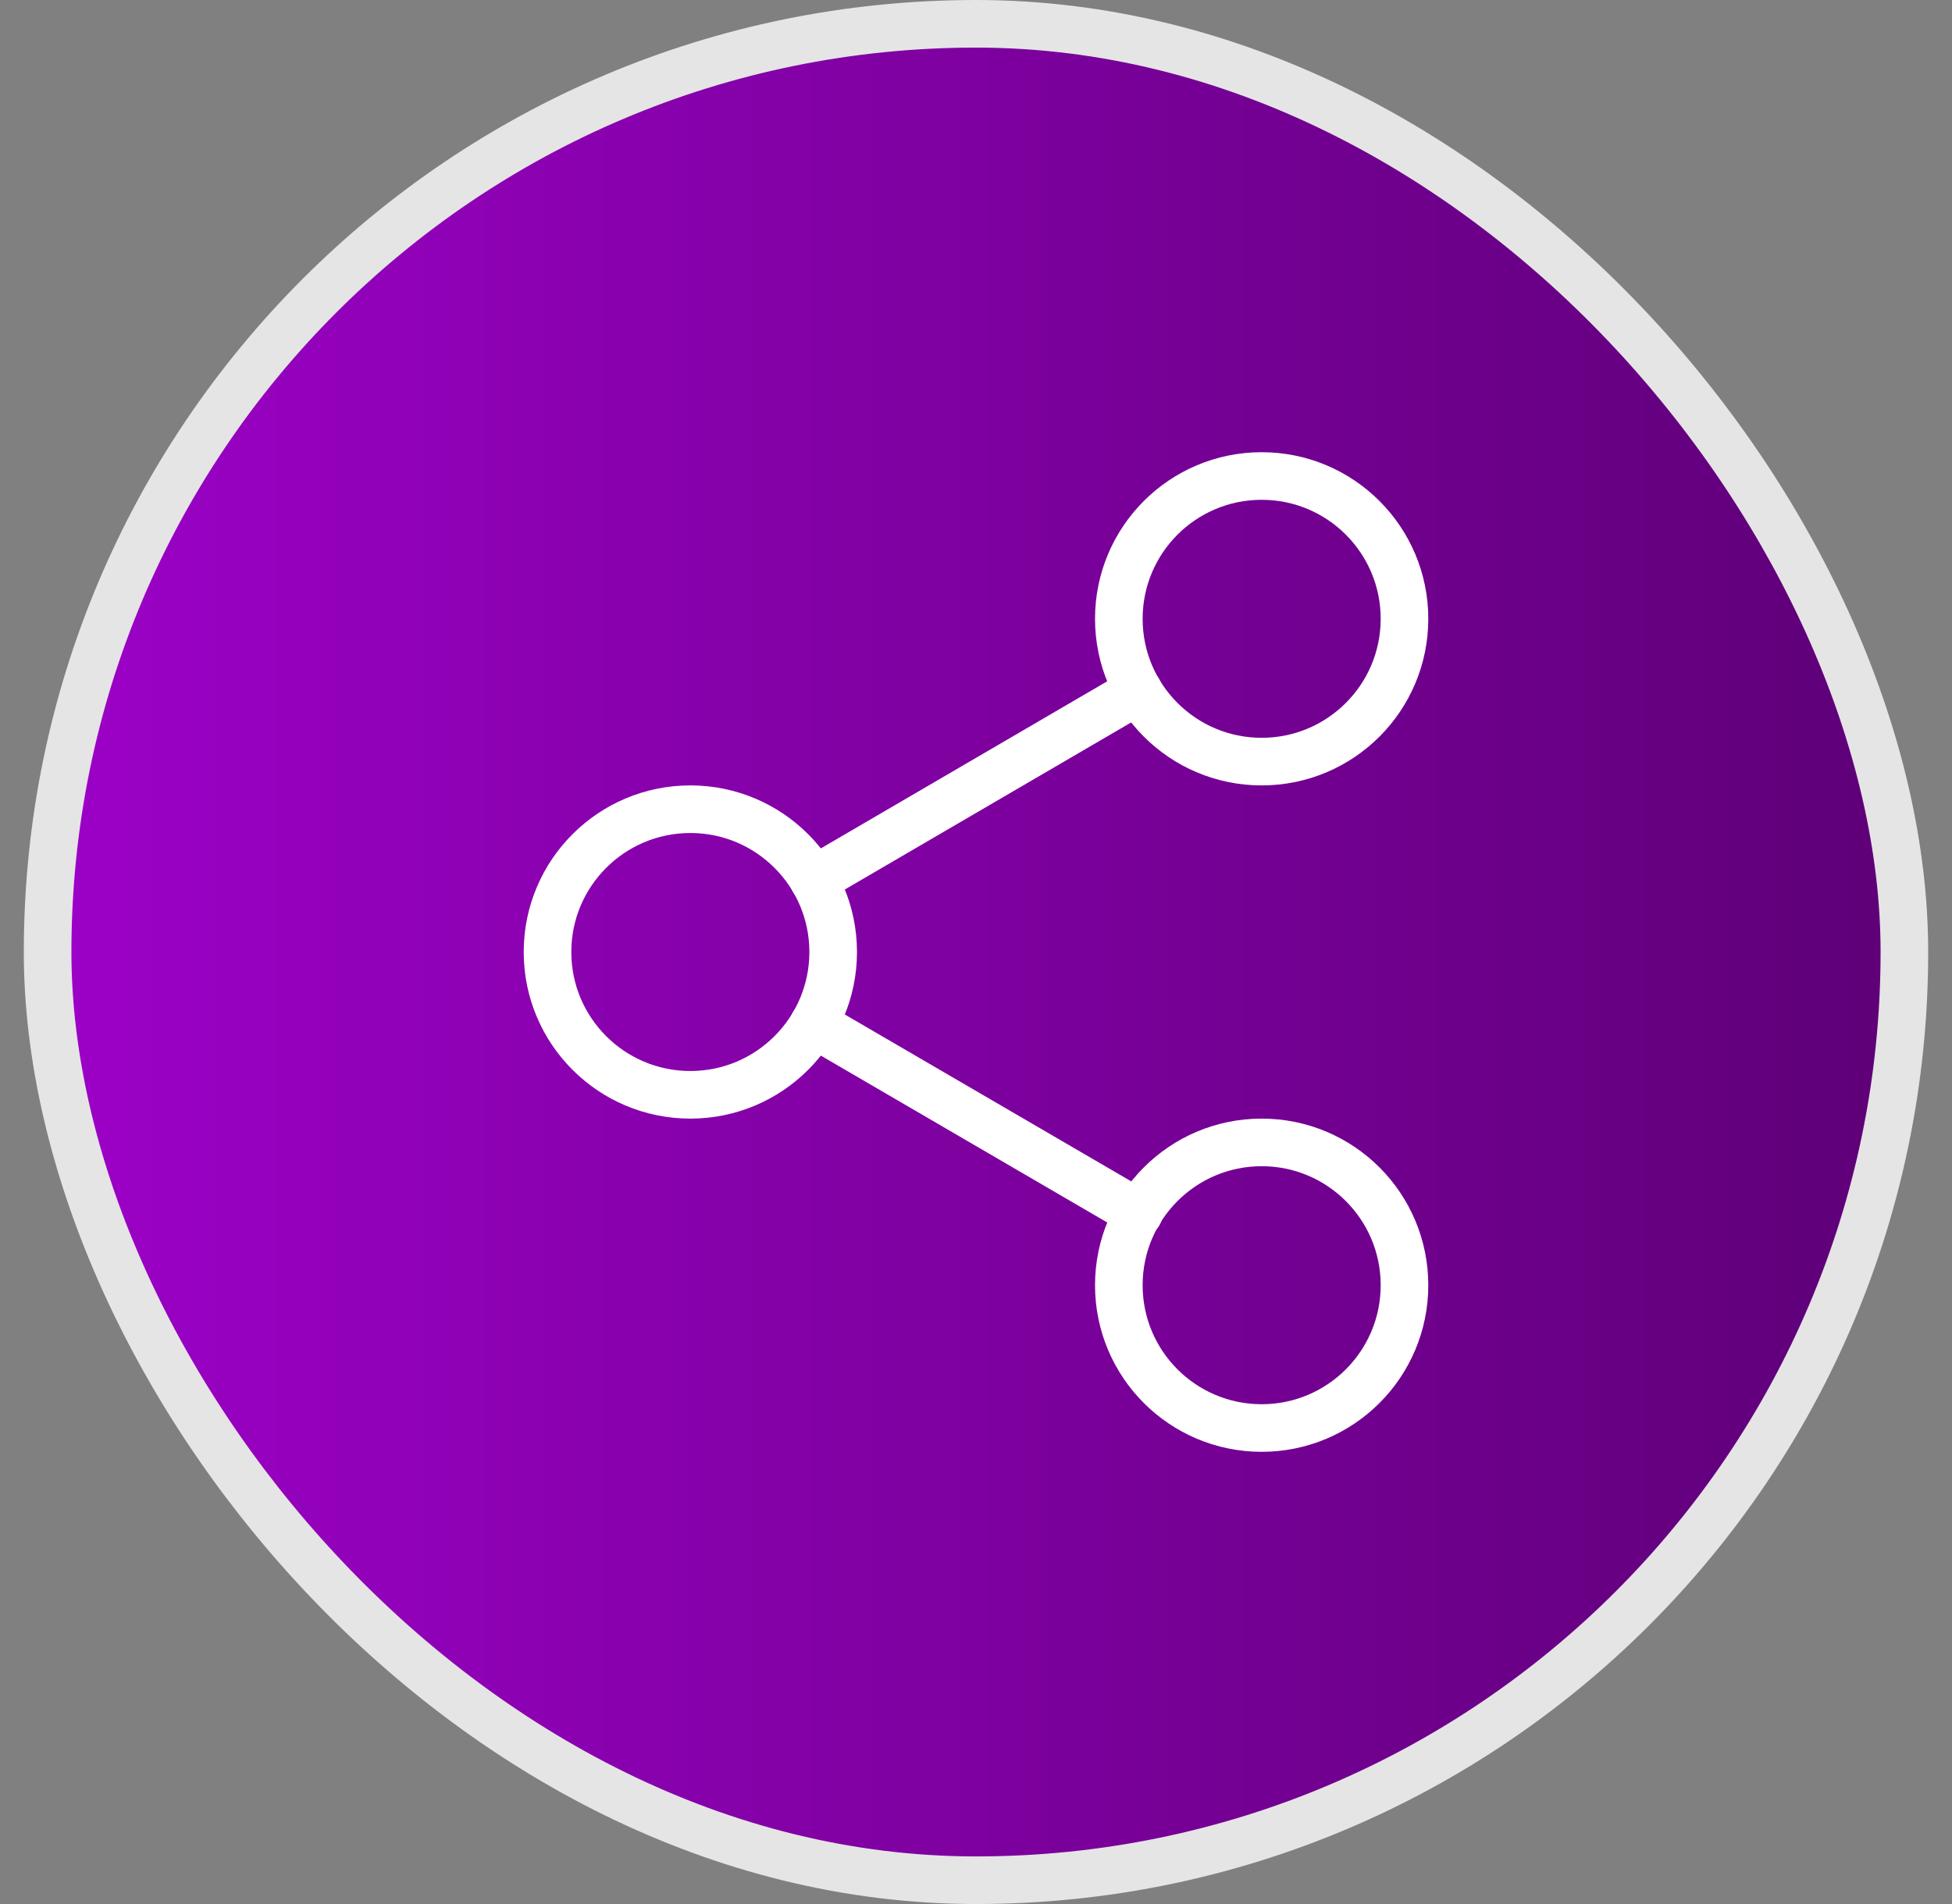 <svg width="41" height="40" viewBox="0 0 41 40" fill="none" xmlns="http://www.w3.org/2000/svg">
<rect x="0" y="0" width="41" height="40" fill="#808080" stroke="none"/>
<rect x="1" y="0.5" width="39" height="39" rx="19.5" fill="url(#paint0_linear_118_2913)"/>
<rect x="1" y="0.5" width="39" height="39" rx="19.5" stroke="#E5E5E5"/>
<path d="M26.5 16C28.157 16 29.5 14.657 29.5 13C29.5 11.343 28.157 10 26.5 10C24.843 10 23.5 11.343 23.5 13C23.5 14.657 24.843 16 26.5 16Z" stroke="white" stroke-linecap="round" stroke-linejoin="round"/>
<path d="M14.5 23C16.157 23 17.5 21.657 17.5 20C17.5 18.343 16.157 17 14.5 17C12.843 17 11.5 18.343 11.5 20C11.5 21.657 12.843 23 14.5 23Z" stroke="white" stroke-linecap="round" stroke-linejoin="round"/>
<path d="M26.5 30C28.157 30 29.5 28.657 29.5 27C29.5 25.343 28.157 24 26.5 24C24.843 24 23.5 25.343 23.5 27C23.5 28.657 24.843 30 26.5 30Z" stroke="white" stroke-linecap="round" stroke-linejoin="round"/>
<path d="M17.09 21.51L23.92 25.49" stroke="white" stroke-linecap="round" stroke-linejoin="round"/>
<path d="M23.91 14.51L17.09 18.49" stroke="white" stroke-linecap="round" stroke-linejoin="round"/>
<defs>
<linearGradient id="paint0_linear_118_2913" x1="40.5" y1="20" x2="0.5" y2="20" gradientUnits="userSpaceOnUse">
<stop stop-color="#5D0076"/>
<stop offset="1" stop-color="#9D01C8"/>
</linearGradient>
</defs>
</svg>

